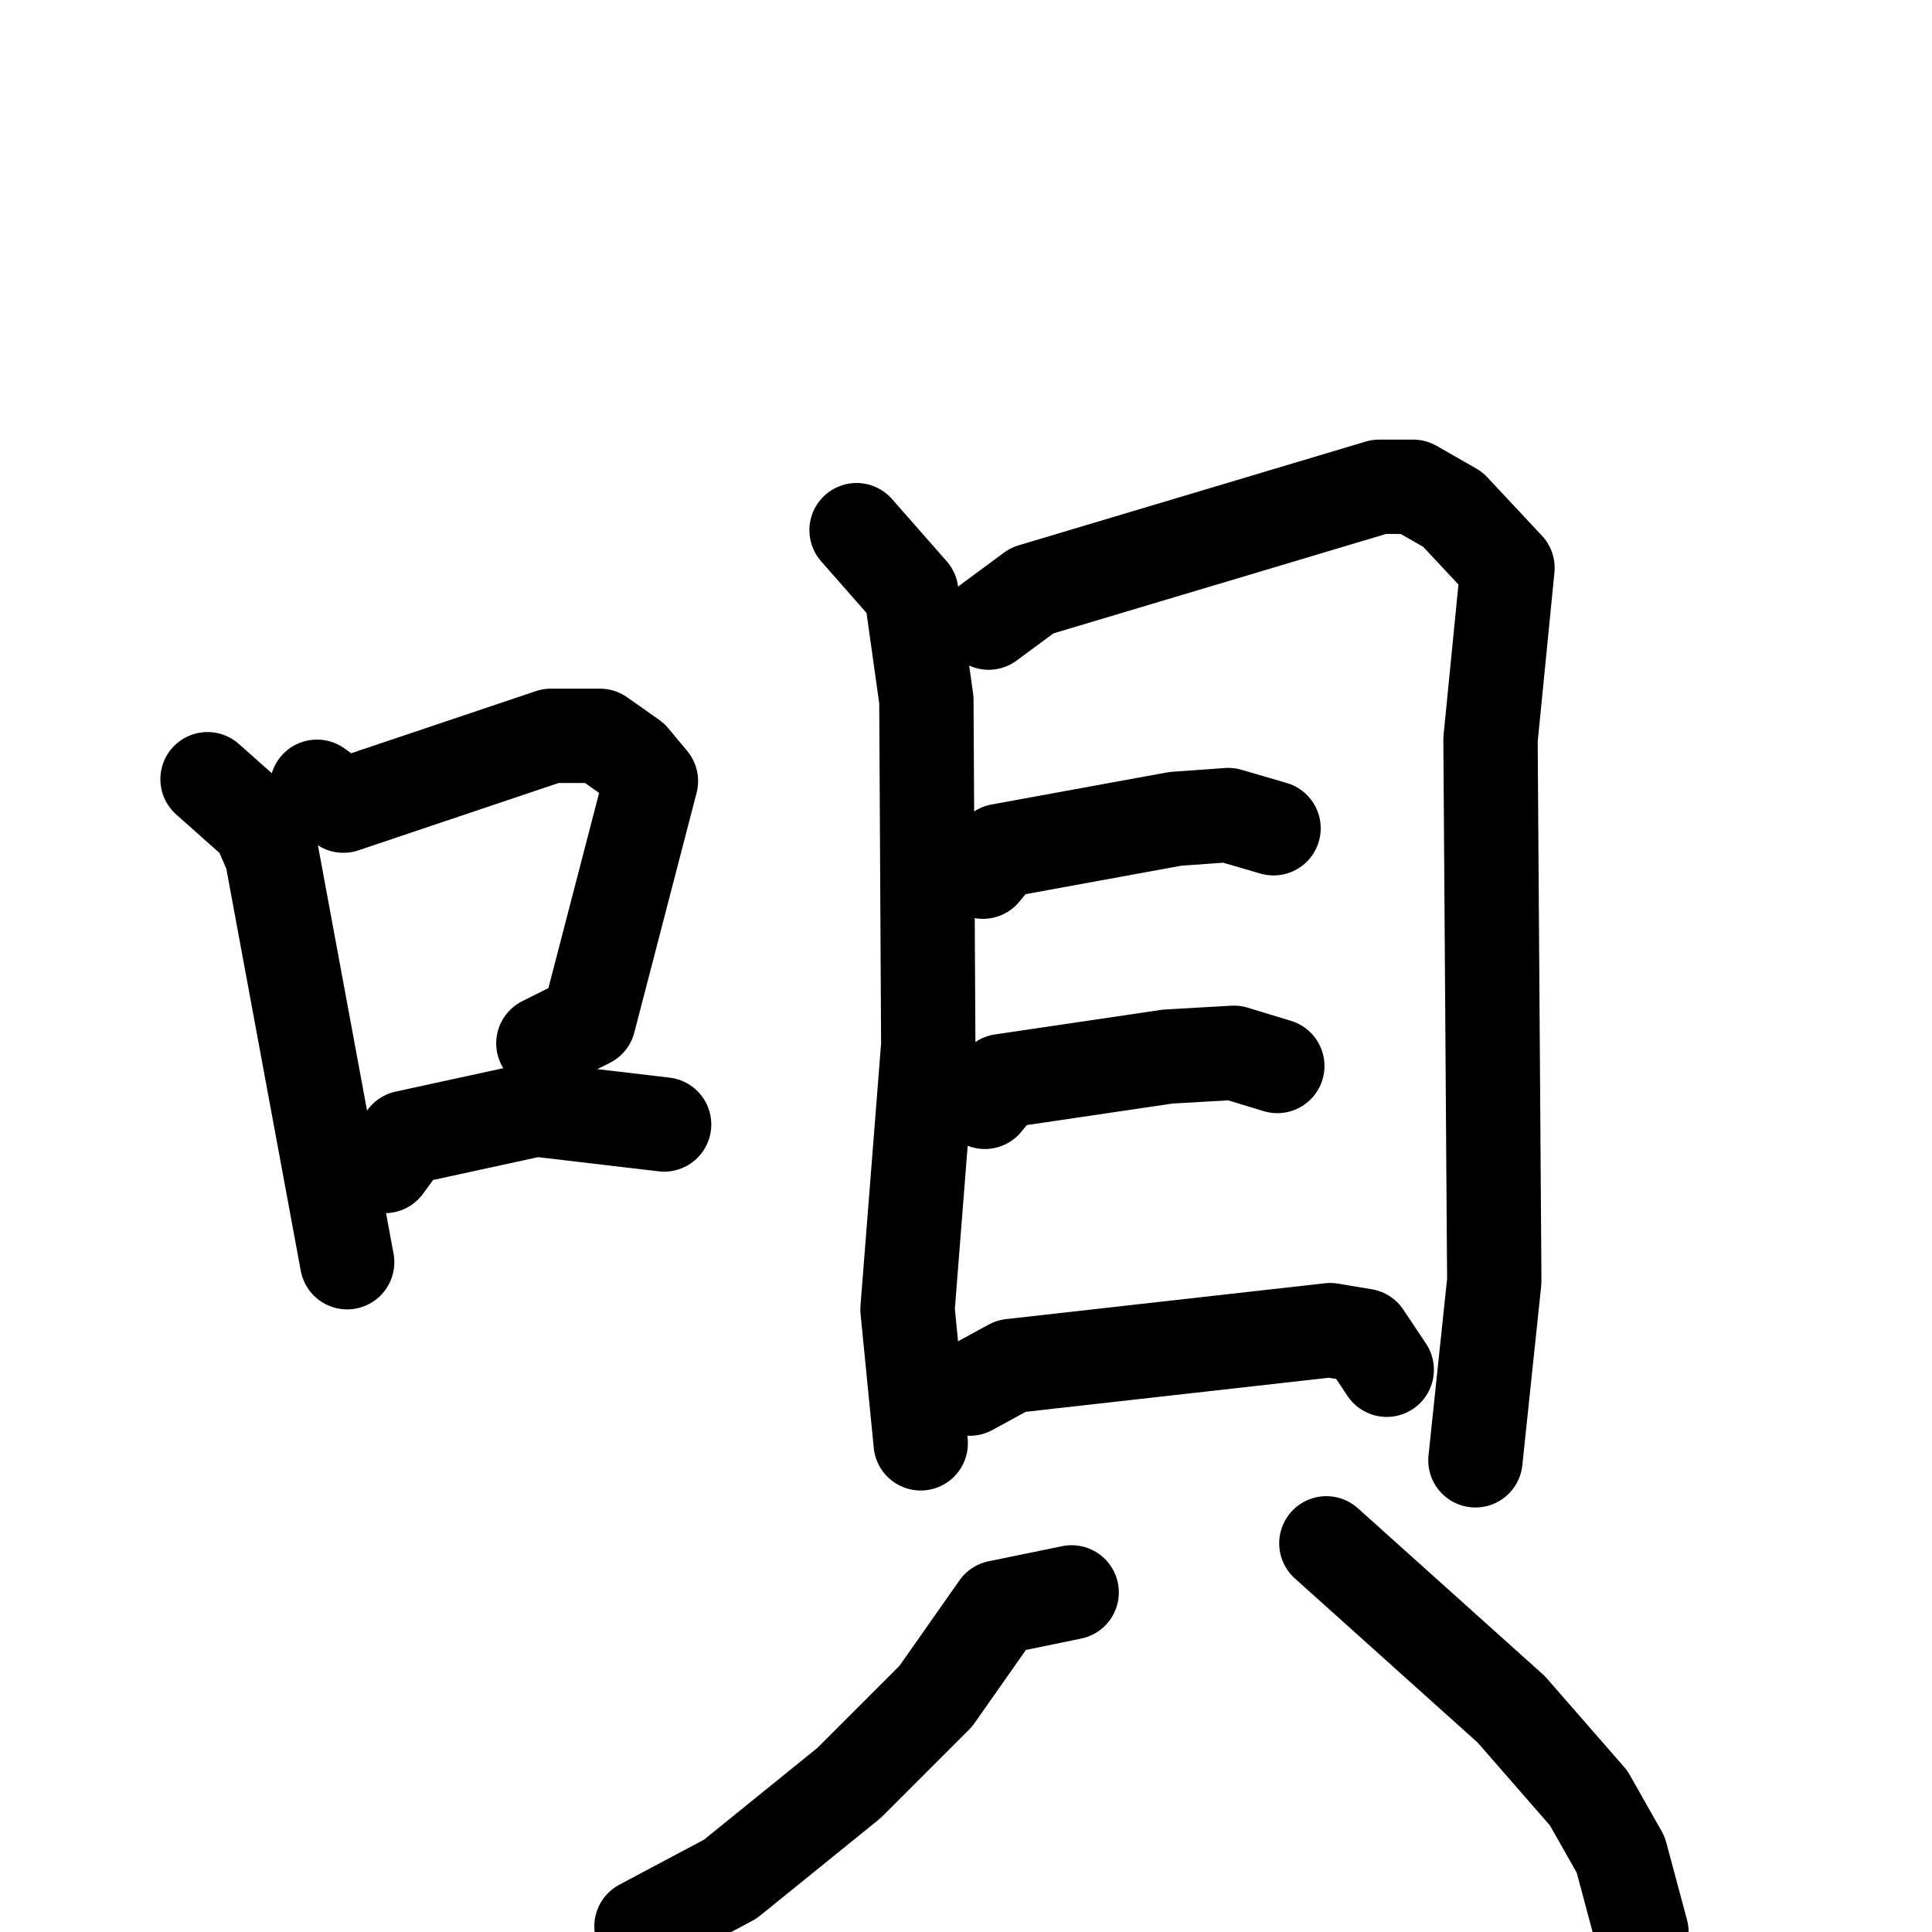 <svg xmlns="http://www.w3.org/2000/svg" viewBox="0 0 1024 1024">
  <g style="fill:none;stroke:#000000;stroke-width:50;stroke-linecap:round;stroke-linejoin:round;" transform="scale(1, 1) translate(0, 0)">
    <path d="M 110.0,413.0 L 137.0,437.0 L 144.0,453.0 L 184.0,669.0"/>
    <path d="M 168.0,417.0 L 182.0,427.0 L 292.0,390.0 L 318.0,390.0 L 335.0,402.0 L 345.0,414.0 L 312.0,541.0 L 288.0,553.0"/>
    <path d="M 204.0,618.0 L 215.0,603.0 L 284.0,588.0 L 352.0,596.0"/>
    <path d="M 454.0,281.0 L 483.0,314.0 L 491.0,371.0 L 492.0,554.0 L 481.0,694.0 L 488.0,765.0"/>
    <path d="M 524.0,330.0 L 547.0,313.0 L 731.0,258.0 L 749.0,258.0 L 770.0,270.0 L 799.0,301.0 L 790.0,392.0 L 792.0,679.0 L 782.0,774.0"/>
    <path d="M 521.0,462.0 L 530.0,451.0 L 623.0,434.0 L 651.0,432.0 L 675.0,439.0"/>
    <path d="M 522.0,584.0 L 531.0,573.0 L 619.0,560.0 L 654.0,558.0 L 677.0,565.0"/>
    <path d="M 514.0,736.0 L 536.0,724.0 L 705.0,705.0 L 723.0,708.0 L 735.0,726.0"/>
    <path d="M 568.0,844.0 L 529.0,852.0 L 496.0,899.0 L 450.0,945.0 L 387.0,996.0 L 340.0,1021.0"/>
    <path d="M 703.0,818.0 L 801.0,906.0 L 842.0,953.0 L 859.0,983.0 L 870.0,1024.0"/>
  </g>
</svg>
